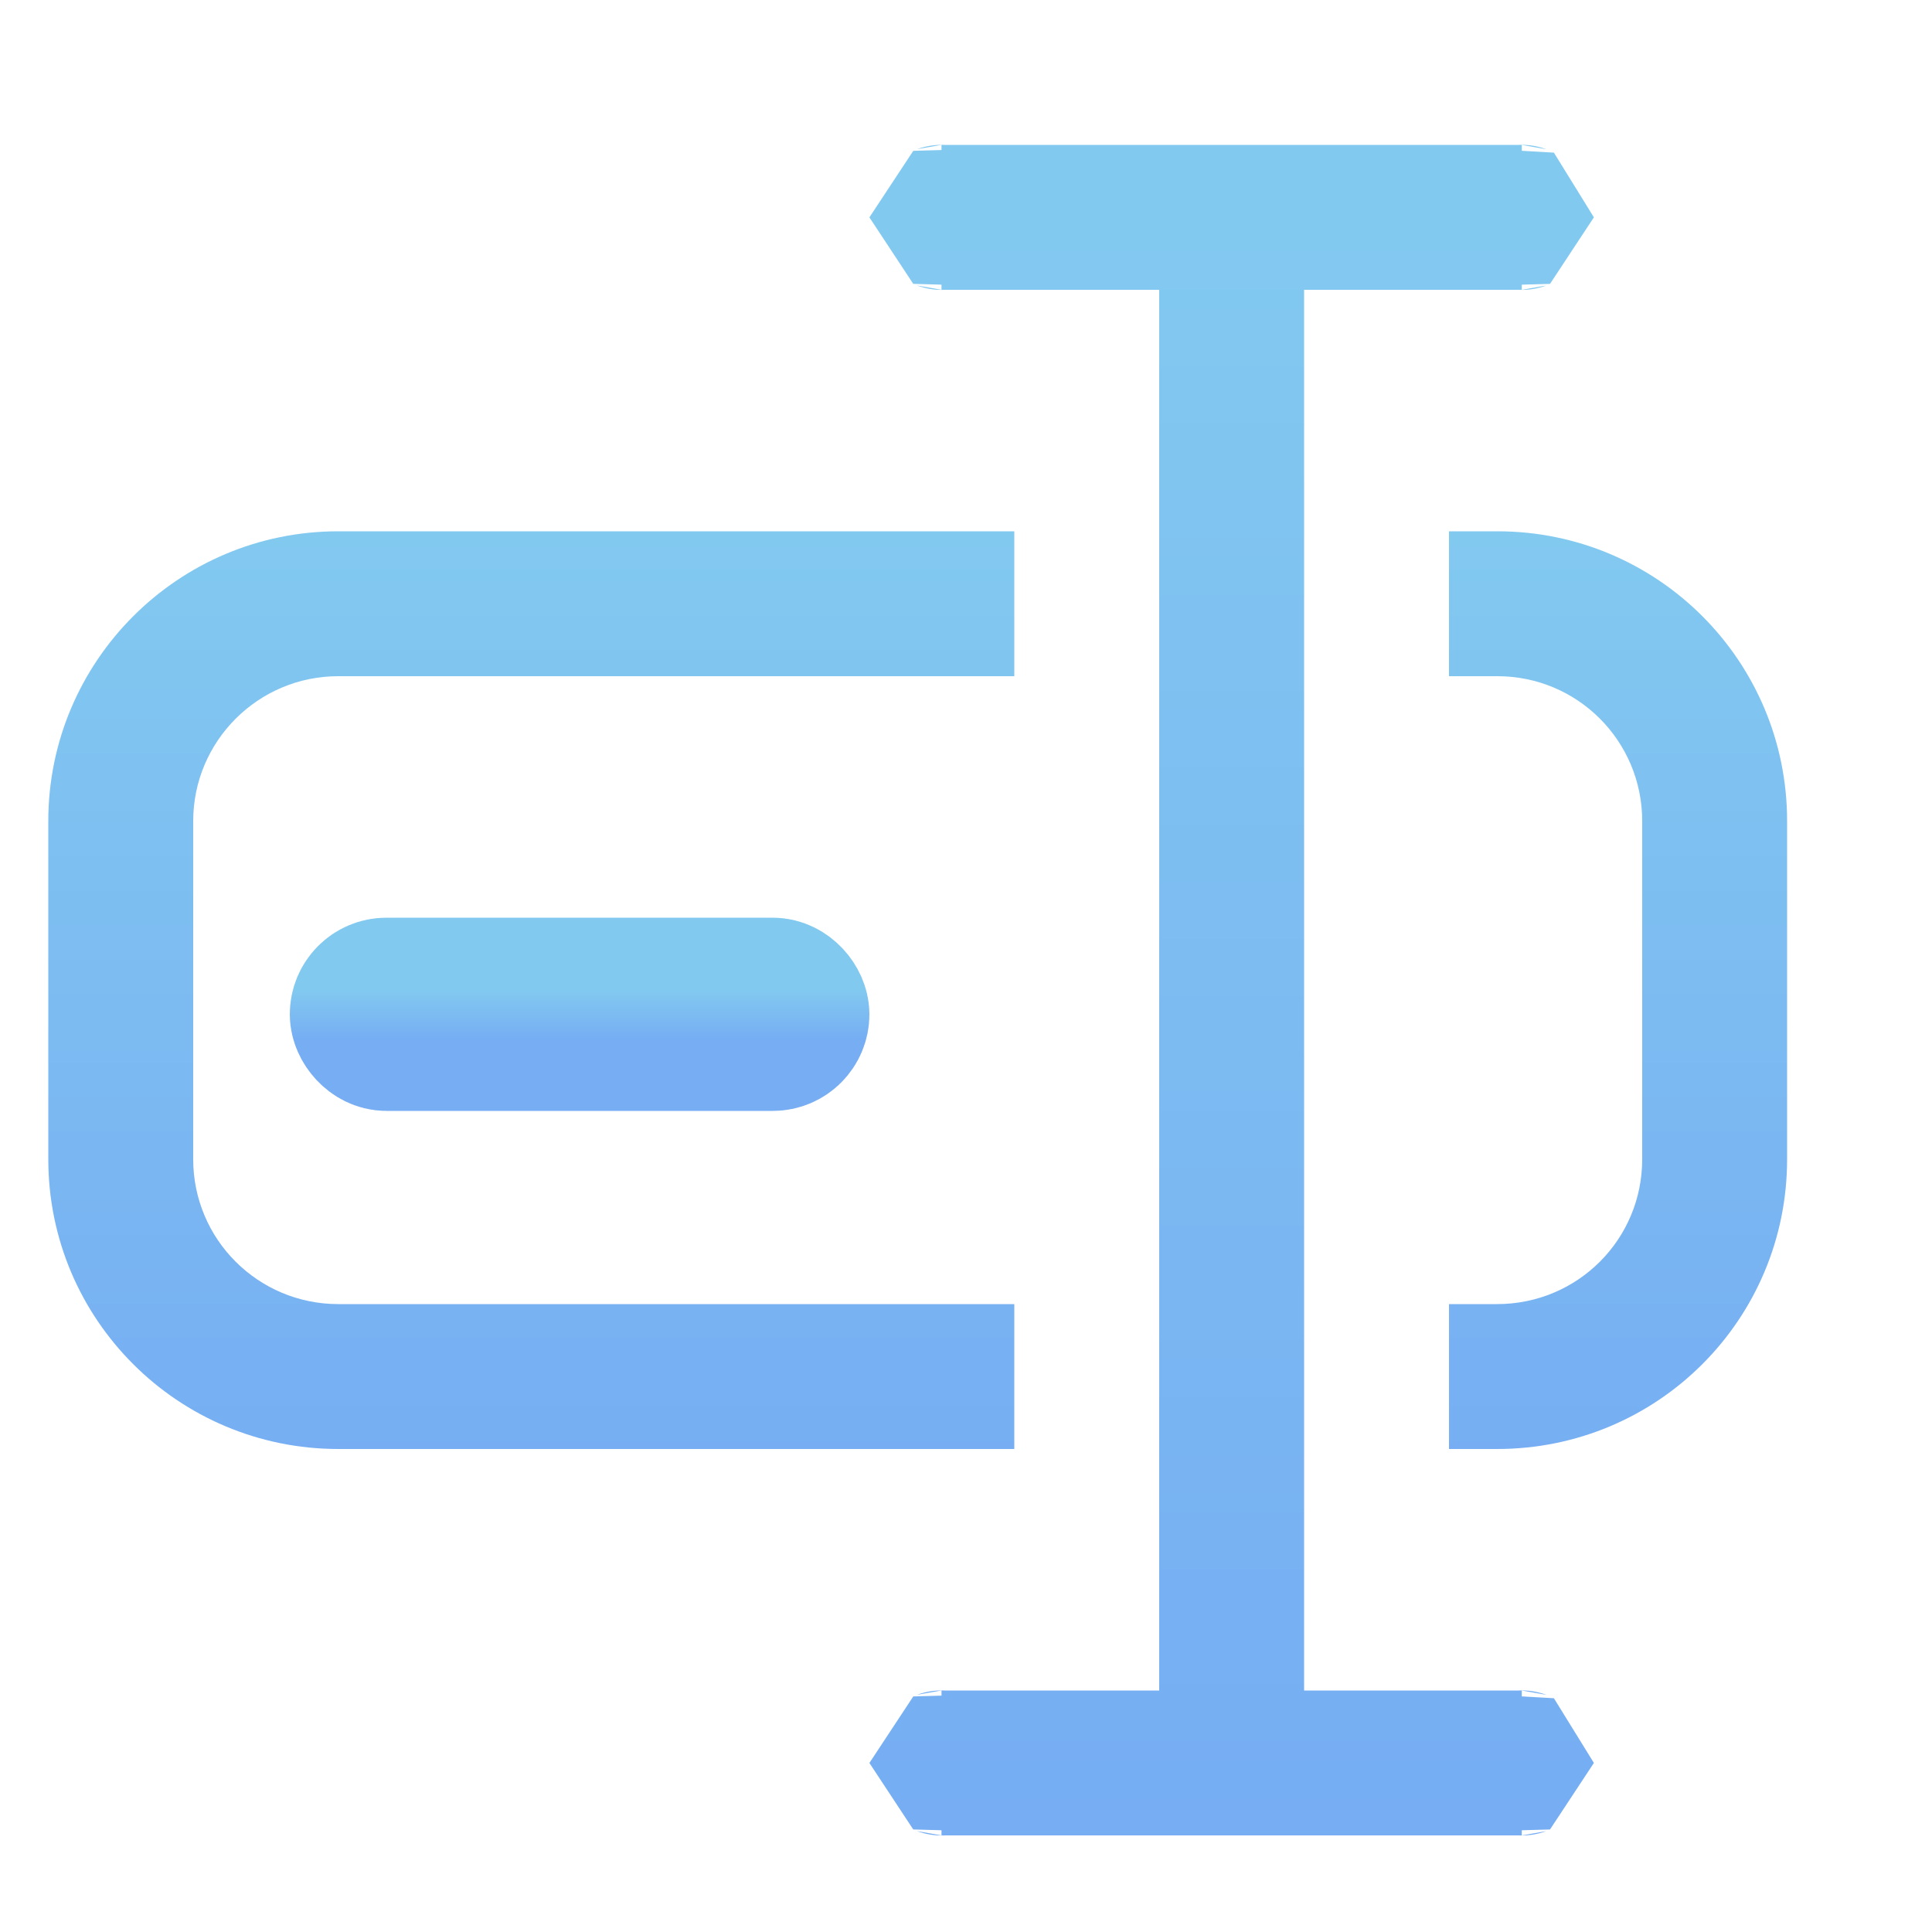 <?xml version="1.0" encoding="UTF-8" standalone="no"?>
<svg width="40px" height="40px" viewBox="0 0 40 40" version="1.1" xmlns="http://www.w3.org/2000/svg" xmlns:xlink="http://www.w3.org/1999/xlink">
    <!-- Generator: Sketch 45.1 (43504) - http://www.bohemiancoding.com/sketch -->
    <title>menu_name</title>
    <desc>Created with Sketch.</desc>
    <defs>
        <linearGradient x1="57.588%" y1="0%" x2="57.588%" y2="104.551%" id="linearGradient-1">
            <stop stop-color="#82C9F0" offset="0%"></stop>
            <stop stop-color="#76ADF3" offset="100%"></stop>
        </linearGradient>
    </defs>
    <g id="menu" stroke="none" stroke-width="1" fill="none" fill-rule="evenodd">
        <g id="menu_name">
            <path d="M30,27 L30.995,27 C32.662,27 34,25.662 34,24.001 L34,16.999 C34,15.34 32.66,14 31.003,14 L30,14 L30,11 L31.003,11 C34.315,11 37,13.682 37,16.999 L37,24.001 C37,27.314 34.324,30 30.995,30 L30,30 L30,27 Z M30,30 L30,27 L30.995,27 C32.662,27 34,25.662 34,24.001 L34,16.999 C34,15.34 32.66,14 31.003,14 L30,14 L30,11 L31.003,11 C34.315,11 37,13.682 37,16.999 L37,24.001 C37,27.314 34.324,30 30.995,30 L30,30 Z M21,14 L7.001,14 C5.346,14 4,15.345 4,16.999 L4,24.001 C4,25.659 5.343,27 7.005,27 L21,27 L21,30 L7.005,30 C3.689,30 1,27.318 1,24.001 L1,16.999 C1,13.686 3.692,11 7.001,11 L21,11 L21,14 Z M21,11 L21,14 L7.001,14 C5.346,14 4,15.345 4,16.999 L4,24.001 C4,25.659 5.343,27 7.005,27 L21,27 L21,30 L7.005,30 C3.689,30 1,27.318 1,24.001 L1,16.999 C1,13.686 3.692,11 7.001,11 L21,11 Z" id="Rectangle" fill="url(#linearGradient-1)" fill-rule="nonzero"></path>
            <path d="M25.5,4.5 L25.5,36.5 L19.493,36.5 C19.496,36.5 19.5,36.496 19.5,36.5 C19.5,36.504 19.496,36.5 19.493,36.5 L31.507,36.5 C31.504,36.5 31.5,36.504 31.5,36.5 C31.5,36.496 31.504,36.5 31.507,36.5 L25.5,36.5 L25.5,4.5 L31.507,4.5 C31.504,4.5 31.5,4.504 31.5,4.5 C31.5,4.496 31.504,4.5 31.507,4.5 L19.493,4.5 C19.496,4.5 19.5,4.496 19.5,4.5 C19.5,4.504 19.496,4.5 19.493,4.5 L24,4.5 L25.5,4.5 Z" id="Combined-Shape" stroke="url(#linearGradient-1)" stroke-width="3"></path>
            <rect id="Rectangle-3" stroke="url(#linearGradient-1)" stroke-width="3" x="7.5" y="20.5" width="9" height="1" rx="0.5"></rect>
        </g>
    </g>
</svg>